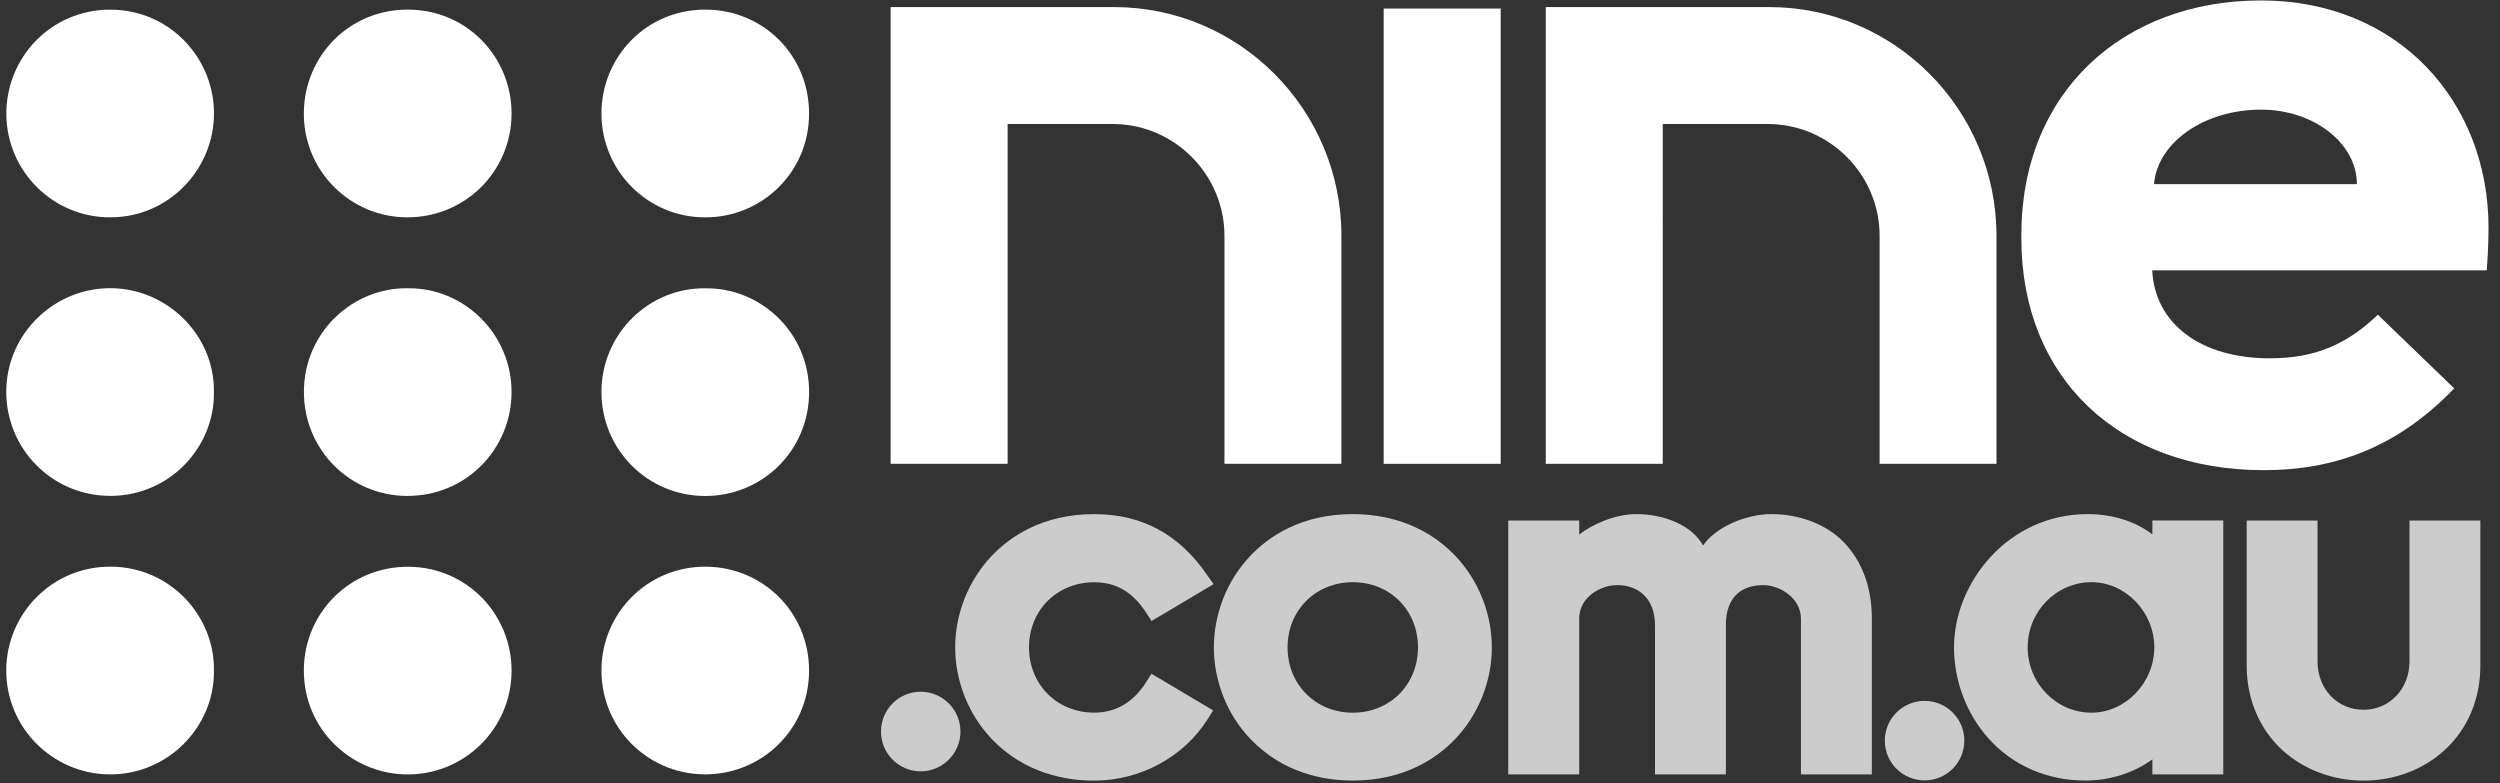 <?xml version="1.0" encoding="utf-8"?>
<!-- Generator: Adobe Illustrator 16.0.4, SVG Export Plug-In . SVG Version: 6.00 Build 0)  -->
<!DOCTYPE svg PUBLIC "-//W3C//DTD SVG 1.1//EN" "http://www.w3.org/Graphics/SVG/1.1/DTD/svg11.dtd">
<svg version="1.1" id="Layer_1" xmlns="http://www.w3.org/2000/svg" xmlns:xlink="http://www.w3.org/1999/xlink" x="0px" y="0px"
	 width="83px" height="26px" viewBox="0 0 83 26" enable-background="new 0 0 83 26" xml:space="preserve">
<rect x="0" y="0" width="83" height="26" fill="#333333" stroke="none"/>
<g>
	<path fill="#FFFFFF" d="M16.984,22.265c0.005,1.923-1.591,3.513-3.574,3.444c-1.763-0.063-3.344-1.497-3.322-3.495
		c0.023-1.88,1.541-3.421,3.496-3.397C15.504,18.839,16.984,20.395,16.984,22.265"/>
	<path fill="#FFFFFF" d="M13.549,9.571c1.838-0.025,3.438,1.503,3.435,3.45c-0.002,1.882-1.513,3.465-3.494,3.444
		c-1.893-0.02-3.416-1.557-3.4-3.478C10.104,11,11.744,9.534,13.549,9.571"/>
	<path fill="#FFFFFF" d="M7.102,22.255c0.032,1.869-1.535,3.496-3.517,3.454c-1.837-0.037-3.391-1.543-3.377-3.477
		c0.014-1.863,1.53-3.44,3.492-3.419C5.677,18.835,7.129,20.47,7.102,22.255"/>
	<path fill="#FFFFFF" d="M13.517,7.215c-1.878,0-3.469-1.539-3.429-3.521c0.04-1.853,1.515-3.382,3.459-3.375
		c1.986,0.006,3.442,1.608,3.437,3.453C16.978,5.693,15.44,7.219,13.517,7.215"/>
	<path fill="#FFFFFF" d="M7.102,13.014c0.03,1.804-1.434,3.424-3.394,3.449c-1.984,0.023-3.523-1.582-3.5-3.498
		c0.027-1.93,1.641-3.431,3.51-3.397C5.557,9.599,7.126,11.124,7.102,13.014"/>
	<path fill="#FFFFFF" d="M3.65,7.215C1.775,7.218,0.239,5.704,0.211,3.821c-0.026-1.89,1.466-3.5,3.446-3.5
		c2.003-0.003,3.506,1.658,3.446,3.556C7.048,5.666,5.575,7.223,3.65,7.215"/>
	<path fill="#FFFFFF" d="M23.428,9.573c1.791-0.027,3.439,1.436,3.434,3.449c-0.003,1.945-1.559,3.445-3.451,3.445
		c-1.92-0.002-3.443-1.551-3.443-3.452C19.968,11.052,21.585,9.534,23.428,9.573"/>
	<path fill="#FFFFFF" d="M23.42,7.215c-1.879,0.014-3.447-1.511-3.452-3.439c-0.004-1.871,1.473-3.457,3.448-3.457
		c1.927,0,3.445,1.522,3.445,3.444C26.865,5.755,25.254,7.223,23.42,7.215"/>
	<path fill="#FFFFFF" d="M19.968,22.257c0.001-1.896,1.533-3.473,3.505-3.443c1.866,0.032,3.387,1.517,3.388,3.447
		c0.004,1.995-1.637,3.512-3.57,3.445C21.478,25.648,19.969,24.169,19.968,22.257"/>
	<path fill="#FFFFFF" d="M36.987,0.235h-7.418v15.164h3.884V4.117h3.53c2.021,0.021,3.669,1.688,3.669,3.712v7.569h3.883V7.829
		C44.535,3.642,41.149,0.235,36.987,0.235"/>
	<path fill="#FFFFFF" d="M58.739,0.235H51.32v15.164h3.883V4.117h3.526c2.025,0.021,3.674,1.688,3.674,3.712v7.569h3.88V7.829
		C66.283,3.642,62.903,0.235,58.739,0.235"/>
	<rect x="45.938" y="0.284" fill="#FFFFFF" width="3.884" height="15.115"/>
	<path fill="#FFFFFF" d="M82.619,7.559c0-4.187-3.002-7.544-7.55-7.544c-4.577,0-7.96,3.036-7.96,7.782v0.118
		c0,4.659,3.267,7.695,8.049,7.695c2.243,0,4.372-0.684,6.322-2.716l-2.535-2.445c-1.02,0.974-2.067,1.447-3.587,1.447
		c-2.303,0-3.816-1.151-3.905-2.92H82.56C82.619,8.294,82.619,7.559,82.619,7.559 M71.513,6.113
		c0.116-1.384,1.661-2.473,3.557-2.473c1.749,0,3.179,1.119,3.179,2.473H71.513z"/>
	<path opacity="0.75" fill="#FFFFFF" d="M30.567,22.965c-0.73,0-1.318,0.593-1.318,1.323c0,0.726,0.588,1.32,1.318,1.32
		c0.728,0,1.32-0.595,1.32-1.32C31.887,23.56,31.295,22.965,30.567,22.965"/>
	<path opacity="0.75" fill="#FFFFFF" d="M36.326,19.331c0.729,0,1.276,0.319,1.726,1.009l0.18,0.277l2.059-1.223l-0.213-0.302
		c-0.936-1.361-2.166-2.023-3.752-2.023c-1.718,0-2.794,0.752-3.397,1.381c-0.771,0.81-1.217,1.92-1.217,3.043
		c0,1.128,0.446,2.237,1.217,3.045c1.092,1.139,2.45,1.378,3.397,1.378c1.528,0,2.97-0.78,3.762-2.031l0.19-0.299l-2.049-1.218
		L38.05,22.65c-0.425,0.67-1.007,1.009-1.724,1.009c-1.233,0-2.163-0.933-2.163-2.169C34.165,20.26,35.093,19.331,36.326,19.331"/>
	<path opacity="0.75" fill="#FFFFFF" d="M44.914,17.068c-1.72,0-2.799,0.75-3.398,1.38c-0.774,0.809-1.215,1.921-1.215,3.044
		c0,1.128,0.44,2.237,1.215,3.044c1.09,1.14,2.45,1.378,3.398,1.378c1.718,0,2.797-0.748,3.397-1.378
		c0.771-0.807,1.218-1.916,1.218-3.044c0-1.123-0.446-2.235-1.218-3.044C47.221,17.312,45.861,17.068,44.914,17.068 M44.914,23.661
		c-1.234,0-2.167-0.934-2.167-2.169c0-1.232,0.933-2.163,2.167-2.163c1.233,0,2.163,0.931,2.163,2.163
		C47.077,22.728,46.147,23.661,44.914,23.661"/>
	<path opacity="0.75" fill="#FFFFFF" d="M63.896,23.269c-0.729,0-1.32,0.591-1.32,1.319c0,0.731,0.591,1.321,1.32,1.321
		c0.728,0,1.32-0.59,1.32-1.321C65.216,23.861,64.623,23.269,63.896,23.269"/>
	<path opacity="0.75" fill="#FFFFFF" d="M71.457,17.739c-0.562-0.427-1.314-0.671-2.146-0.671c-2.656,0-4.438,2.29-4.438,4.424
		c0,1.104,0.411,2.204,1.142,3.02c0.805,0.903,1.949,1.402,3.218,1.402c0.83,0,1.621-0.26,2.226-0.705v0.5h2.354v-8.43h-2.354
		V17.739L71.457,17.739z M69.438,23.661c-1.169,0-2.119-0.973-2.119-2.169c0-1.194,0.95-2.163,2.119-2.163
		c1.128,0,2.085,0.989,2.085,2.163S70.565,23.661,69.438,23.661"/>
	<path opacity="0.75" fill="#FFFFFF" d="M79.995,17.281v4.677c0,0.913-0.66,1.606-1.526,1.606c-0.869,0-1.527-0.688-1.527-1.606
		v-4.677H74.59v4.82c0,1.111,0.425,2.107,1.189,2.809c0.717,0.646,1.67,1.006,2.689,1.006c1.021,0,1.975-0.359,2.686-1.006
		c0.771-0.701,1.194-1.697,1.194-2.809v-4.82H79.995z"/>
	<path opacity="0.75" fill="#FFFFFF" d="M61.2,17.987c-0.581-0.59-1.471-0.919-2.386-0.919c-0.848,0-1.862,0.432-2.271,1.043
		c-0.381-0.685-1.313-1.043-2.217-1.043c-0.718,0-1.477,0.35-1.896,0.679v-0.466h-2.357v8.43h2.357v-5.182
		c0.002-0.696,0.701-1.103,1.259-1.103c0.698,0,1.257,0.434,1.257,1.332v4.952h2.353v-4.952c0-0.961,0.537-1.332,1.245-1.332
		c0.559,0,1.247,0.444,1.247,1.11v5.174h2.354v-5.189C62.145,19.493,61.816,18.62,61.2,17.987"/>
</g>
</svg>
